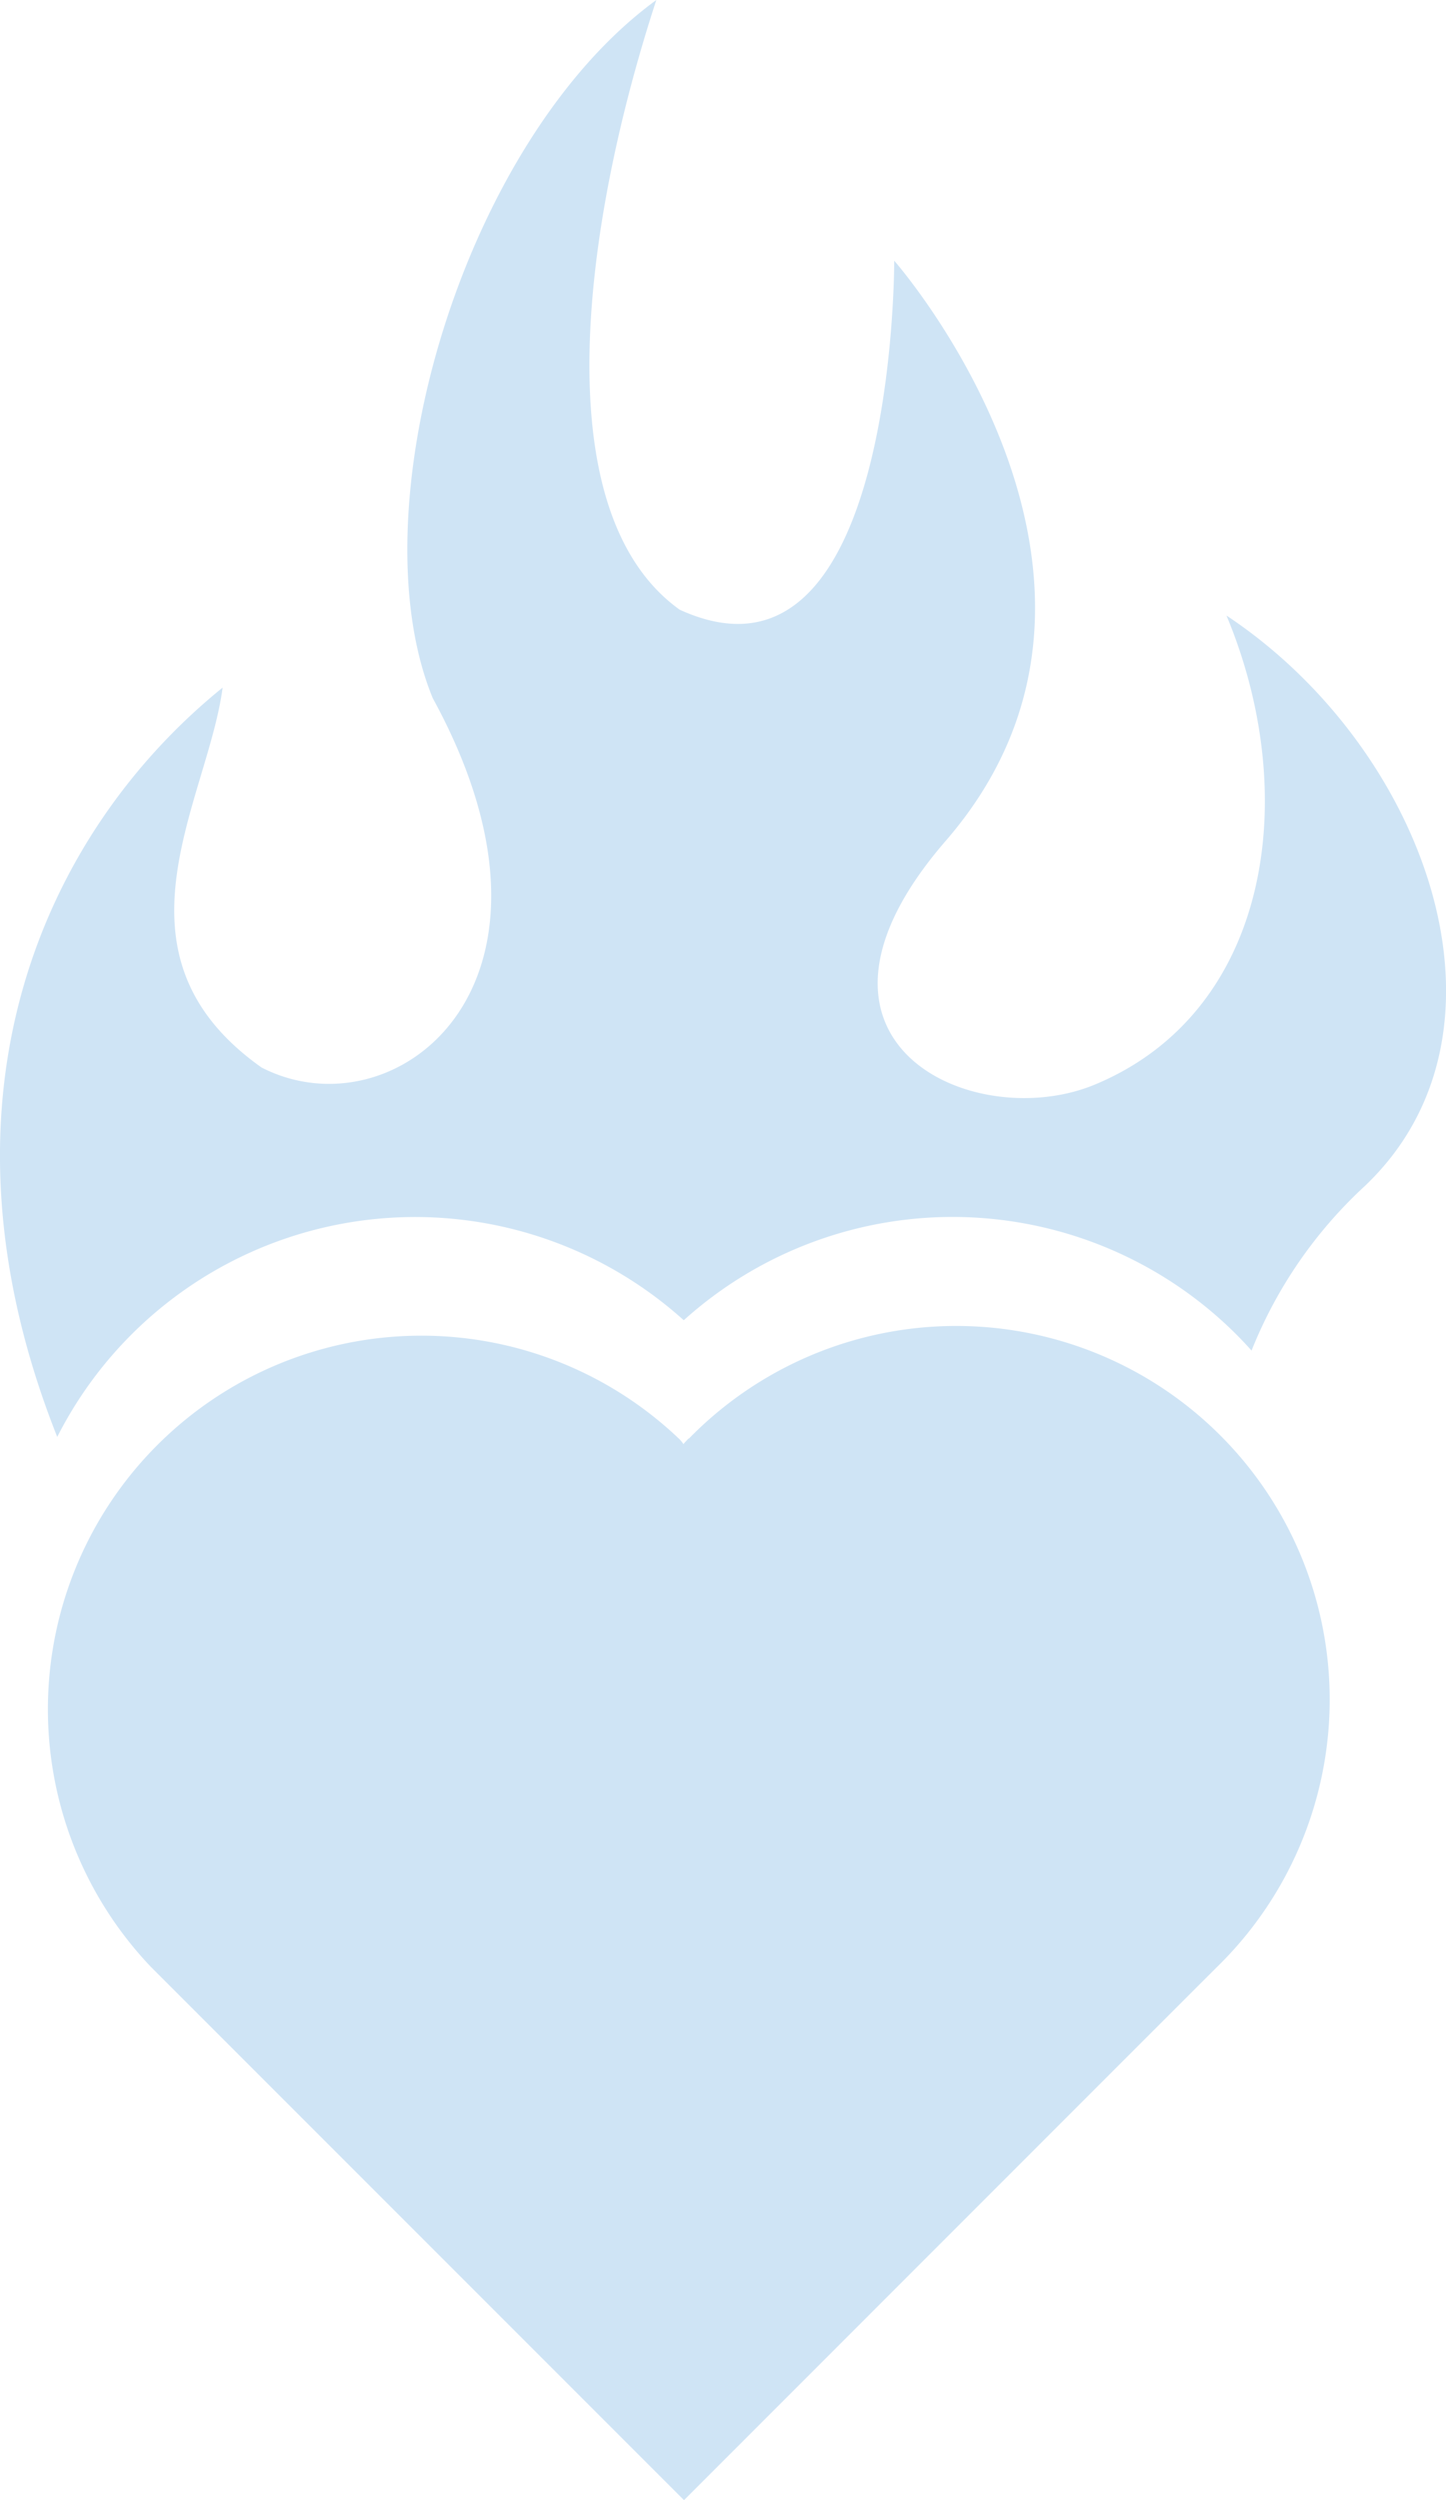 <svg xmlns="http://www.w3.org/2000/svg" viewBox="0 0 173.56 300"><defs><style>.cls-1{fill:#cfe4f5;}</style></defs><title>Asset 130</title><g id="Layer_2" data-name="Layer 2"><g id="HKI_hearts"><path class="cls-1" d="M82.62,172.64c-.2.2-.39.41-.59.64a3.83,3.83,0,0,0-.53-.64A44.83,44.83,0,0,0,18.1,236l64,64c26.06-26.06,58.45-58.47,64-64a44.83,44.83,0,1,0-63.39-63.4Z"/><path class="cls-1" d="M147.21,73.86c9.07,21.68,5.24,47.57-15.84,56.3-14.54,6-38.8-5.1-17.86-29.26,27.32-31.52-6.18-69.62-6.18-69.62s.2,53.73-25.75,41.88C65.06,61.31,70.2,26.22,78.78,0,55.58,16.9,42.61,61.06,51.94,83.77c18.89,34.54-4.6,52.52-20.55,44.32-19.23-13.62-6.45-32-4.67-45.58C5.17,99.95-9.2,131.94,6.87,172.42a48.16,48.16,0,0,1,75.2-14,48.19,48.19,0,0,1,66.32,1.7c.64.64,1.24,1.28,1.83,1.94a54.11,54.11,0,0,1,13.58-19.73C183.44,123.7,171.18,89.75,147.21,73.86Z"/></g></g></svg>